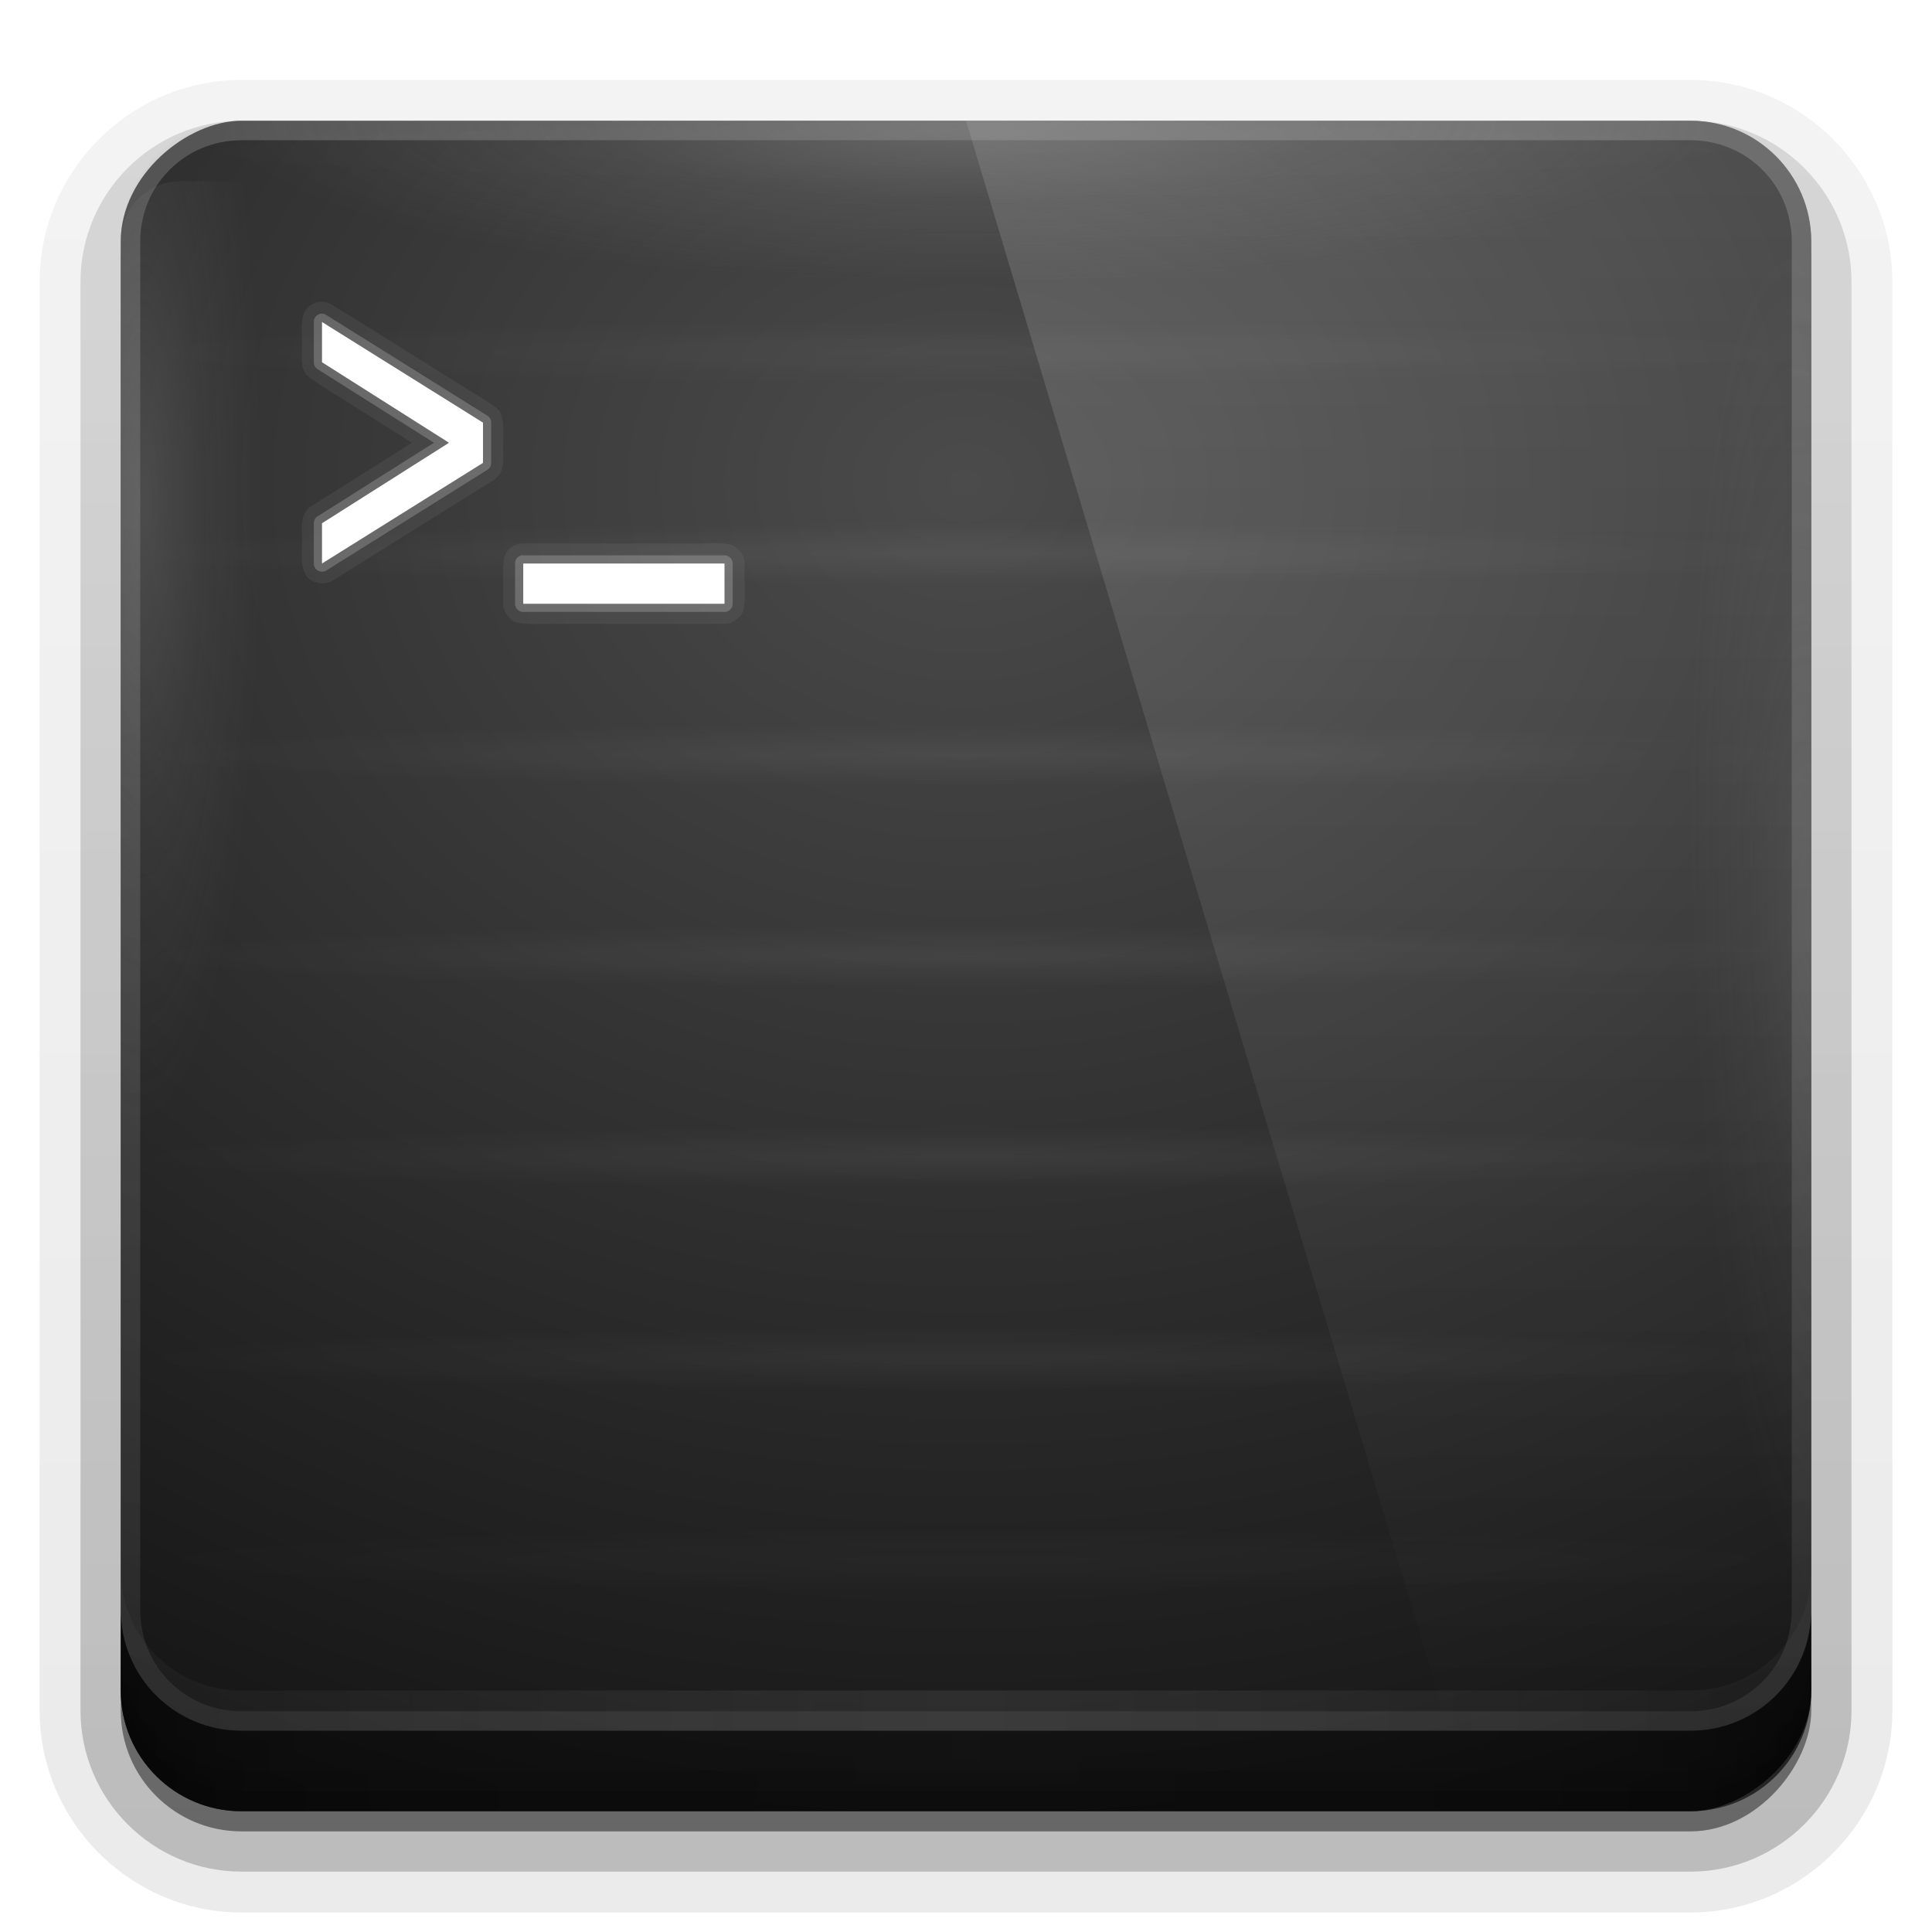 <!--
  - Copyright (c) 2022 Manuel Schneider
  -->

<svg enable-background="new" height="96" width="96" xmlns="http://www.w3.org/2000/svg" xmlns:xlink="http://www.w3.org/1999/xlink"><linearGradient id="a"><stop offset="0" stop-color="#fff"/><stop offset="1" stop-color="#fff" stop-opacity="0"/></linearGradient><linearGradient id="b"><stop offset="0" stop-color="#949494" stop-opacity=".598"/><stop offset=".5" stop-color="#949494" stop-opacity=".213"/><stop offset="1" stop-color="#949494" stop-opacity="0"/></linearGradient><linearGradient id="c"><stop offset="0" stop-color="#c9c9c9"/><stop offset="1" stop-color="#c9c9c9" stop-opacity="0"/></linearGradient><linearGradient id="d" gradientTransform="matrix(1.006 0 0 .994 100 0)" gradientUnits="userSpaceOnUse" x1="45.448" x2="45.448" y1="92.54" y2="7.017"><stop offset="0"/><stop offset="1" stop-opacity=".588"/></linearGradient><linearGradient id="e" gradientTransform="matrix(1.024 0 0 1.012 -1.143 -98.071)" gradientUnits="userSpaceOnUse" x1="32.251" x2="32.251" xlink:href="#d" y1="6.132" y2="90.239"/><linearGradient id="f" gradientTransform="translate(0 -97)" gradientUnits="userSpaceOnUse" x1="32.251" x2="32.251" xlink:href="#d" y1="6.132" y2="90.239"/><radialGradient id="g" cx="48" cy="87.792" gradientTransform="matrix(1 -0 0 1.256 110 -24.506)" gradientUnits="userSpaceOnUse" r="42"><stop offset="0" stop-color="#fff" stop-opacity=".718"/><stop offset="1" stop-color="#fff"/></radialGradient><linearGradient id="h" gradientTransform="matrix(1 0 0 -1 0 92)" gradientUnits="userSpaceOnUse" x1="48" x2="48" xlink:href="#c" y1="88" y2="-40"/><linearGradient id="i" gradientUnits="userSpaceOnUse" spreadMethod="reflect" x1="48" x2="112.124" xlink:href="#c" y1="82" y2="82.455"/><linearGradient id="j" gradientUnits="userSpaceOnUse" spreadMethod="reflect" x1="90" x2="48" y1="88" y2="88"><stop offset="0" stop-opacity=".588"/><stop offset=".118" stop-opacity=".471"/><stop offset=".238" stop-opacity=".392"/><stop offset="1" stop-opacity=".314"/></linearGradient><radialGradient id="k" cx="48" cy="3" gradientTransform="matrix(-1.028 0 0 -.222 97.333 6.667)" gradientUnits="userSpaceOnUse" r="36" xlink:href="#b"/><radialGradient id="l" cx="47.1" cy="-18" gradientTransform="matrix(.028 .944 -.167 .005 85.693 1.605)" gradientUnits="userSpaceOnUse" r="36" xlink:href="#b"/><radialGradient id="m" cx="14.7" cy="-12" gradientTransform="matrix(0 .861 .167 0 9 12.342)" gradientUnits="userSpaceOnUse" r="36" xlink:href="#b"/><radialGradient id="n" cx="-26.75" cy="48" gradientTransform="matrix(1.714 -0 0 2.095 21.857 -52.571)" gradientUnits="userSpaceOnUse" r="42"><stop offset="0" stop-color="#4b4b4b"/><stop offset="1" stop-color="#141414"/></radialGradient><radialGradient id="o" cx="32" cy="14.5" gradientTransform="matrix(1 0 0 .058 0 13.663)" gradientUnits="userSpaceOnUse" r="26" xlink:href="#a"/><filter id="p" color-interpolation-filters="sRGB" height="1.285" width="1.207" x="-.104" y="-.142"><feGaussianBlur stdDeviation=".951"/></filter><linearGradient id="q" gradientUnits="userSpaceOnUse" x1="65" x2="65" xlink:href="#a" y1="6" y2="86"/><path d="m12-95.031c-5.511 0-10.031 4.52-10.031 10.031v71c0 5.511 4.52 10.031 10.031 10.031h72c5.511 0 10.031-4.52 10.031-10.031v-71c0-5.511-4.52-10.031-10.031-10.031z" fill="url(#e)" opacity=".08" transform="scale(1 -1)"/><path d="m12-94.031c-4.972 0-9.031 4.06-9.031 9.031v71c0 4.972 4.06 9.031 9.031 9.031h72c4.972 0 9.031-4.06 9.031-9.031v-71c0-4.972-4.06-9.031-9.031-9.031z" fill="url(#e)" opacity=".1" transform="scale(1 -1)"/><path d="m12-93c-4.409 0-8 3.591-8 8v71c0 4.409 3.591 8 8 8h72c4.409 0 8-3.591 8-8v-71c0-4.409-3.591-8-8-8z" fill="url(#e)" opacity=".2" transform="scale(1 -1)"/><rect fill="url(#e)" height="85" opacity=".3" rx="7" transform="scale(1 -1)" width="86" x="5" y="-92"/><rect fill="url(#f)" height="84" opacity=".45" rx="6" transform="scale(1 -1)" width="84" x="6" y="-91"/><rect fill="url(#n)" height="84" rx="6" transform="rotate(-90)" width="84" x="-90" y="6"/><path d="m120.781 6.125c-2.739.558-4.781 2.966-4.781 5.875v68c0 3.324 2.676 6 6 6h72c3.324 0 6-2.676 6-6v-68c0-2.909-2.042-5.317-4.781-5.875 2.205.536 3.812 2.491 3.812 4.875v68c0 2.805-2.226 5.031-5.031 5.031h-72c-2.805 0-5.031-2.226-5.031-5.031v-68c0-2.384 1.607-4.339 3.812-4.875z" fill="url(#g)" opacity=".2"/><path d="m12 86c-3.324 0-6-2.676-6-6v-68c0-3.324 2.676-6 6-6h72c3.324 0 6 2.676 6 6v68c0 3.324-2.676 6-6 6zm0-.969h72c2.805 0 5.031-2.226 5.031-5.031v-68c0-2.805-2.226-5.031-5.031-5.031h-72c-2.805 0-5.031 2.226-5.031 5.031v68c0 2.805 2.226 5.031 5.031 5.031z" fill="url(#h)" opacity=".25"/><path d="m6 78v2c0 3.324 2.676 6 6 6h72c3.324 0 6-2.676 6-6v-2c0 3.324-2.676 6-6 6h-72c-3.324 0-6-2.676-6-6z" fill="url(#i)" opacity=".1"/><path d="m6 100v1c0 3.324 2.676 6 6 6h72c3.324 0 6-2.676 6-6v-1c0 3.324-2.676 6-6 6h-72c-3.324 0-6-2.676-6-6z" opacity=".15"/><path d="m48 6l24 80h17.656c.22-.626.344-1.297.344-2v-72c0-3.324-2.676-6-6-6z" fill="url(#q)" opacity=".15"/><path d="m6 80v4c0 3.324 2.676 6 6 6h72c3.324 0 6-2.676 6-6v-4c0 3.324-2.676 6-6 6h-72c-3.324 0-6-2.676-6-6z" fill="url(#j)"/><path d="m6 82v2c0 3.324 2.676 6 6 6h72c3.324 0 6-2.676 6-6v-2c0 3.324-2.676 6-6 6h-72c-3.324 0-6-2.676-6-6z" opacity=".1" overflow="visible"/><path d="m6 83v1c0 3.324 2.676 6 6 6h72c3.324 0 6-2.676 6-6v-1c0 3.324-2.676 6-6 6h-72c-3.324 0-6-2.676-6-6z" opacity=".15" overflow="visible"/><g opacity=".5"><path d="m58 14.5a26 1.5 0 1 1 -52 0 26 1.5 0 1 1  52 0z" fill="url(#o)" opacity=".02" overflow="visible" transform="matrix(1.577 0 0 1 -2.462 -7)"/><path d="m58 14.5a26 1.5 0 1 1 -52 0 26 1.5 0 1 1  52 0z" fill="url(#o)" opacity=".04" overflow="visible" transform="matrix(1.577 0 0 1 -2.462 -2)"/><path d="m58 14.5a26 1.5 0 1 1 -52 0 26 1.5 0 1 1  52 0z" fill="url(#o)" opacity=".06" overflow="visible" transform="matrix(1.577 0 0 1 -2.462 3)"/><path d="m58 14.5a26 1.5 0 1 1 -52 0 26 1.5 0 1 1  52 0z" fill="url(#o)" opacity=".08" overflow="visible" transform="matrix(1.577 0 0 1 -2.462 8)"/><path d="m58 14.5a26 1.5 0 1 1 -52 0 26 1.5 0 1 1  52 0z" fill="url(#o)" opacity=".1" overflow="visible" transform="matrix(1.577 0 0 1 -2.462 13)"/><path d="m58 14.5a26 1.5 0 1 1 -52 0 26 1.5 0 1 1  52 0z" fill="url(#o)" opacity=".1" overflow="visible" transform="matrix(1.577 0 0 1 -2.462 18)"/><path d="m58 14.5a26 1.5 0 1 1 -52 0 26 1.5 0 1 1  52 0z" fill="url(#o)" opacity=".1" overflow="visible" transform="matrix(1.577 0 0 1 -2.462 23)"/><path d="m58 14.5a26 1.5 0 1 1 -52 0 26 1.5 0 1 1  52 0z" fill="url(#o)" opacity=".1" overflow="visible" transform="matrix(1.577 0 0 1 -2.462 28)"/><path d="m58 14.5a26 1.5 0 1 1 -52 0 26 1.5 0 1 1  52 0z" fill="url(#o)" opacity=".1" overflow="visible" transform="matrix(1.577 0 0 1 -2.462 33)"/><path d="m58 14.5a26 1.5 0 1 1 -52 0 26 1.5 0 1 1  52 0z" fill="url(#o)" opacity=".1" overflow="visible" transform="matrix(1.577 0 0 1 -2.462 38)"/><path d="m58 14.5a26 1.5 0 1 1 -52 0 26 1.5 0 1 1  52 0z" fill="url(#o)" opacity=".1" overflow="visible" transform="matrix(1.577 0 0 1 -2.462 43)"/><path d="m58 14.5a26 1.5 0 1 1 -52 0 26 1.5 0 1 1  52 0z" fill="url(#o)" opacity=".1" overflow="visible" transform="matrix(1.577 0 0 1 -2.462 48)"/><path d="m58 14.5a26 1.5 0 1 1 -52 0 26 1.5 0 1 1  52 0z" fill="url(#o)" opacity=".08" overflow="visible" transform="matrix(1.577 0 0 1 -2.462 53)"/><path d="m58 14.5a26 1.5 0 1 1 -52 0 26 1.5 0 1 1  52 0z" fill="url(#o)" opacity=".06" overflow="visible" transform="matrix(1.577 0 0 1 -2.462 58)"/><path d="m58 14.5a26 1.5 0 1 1 -52 0 26 1.5 0 1 1  52 0z" fill="url(#o)" opacity=".04" overflow="visible" transform="matrix(1.577 0 0 1 -2.462 63)"/><path d="m58 14.5a26 1.5 0 1 1 -52 0 26 1.5 0 1 1  52 0z" fill="url(#o)" opacity=".02" overflow="visible" transform="matrix(1.577 0 0 1 -2.462 68)"/></g><path d="m90 15c0-1.662-1.338-3-3-3h-9v68h9c1.662 0 3-1.338 3-3z" fill="url(#l)" opacity=".3" overflow="visible"/><path d="m6 12c0-1.662 1.338-3 3-3h9v68h-9c-1.662 0-3-1.338-3-3z" fill="url(#m)" opacity=".45" overflow="visible"/><path d="m9 6c-1.662 0-3.184 1.348-3 3v9h84v-9c0-1.662-1.338-3-3-3z" fill="url(#k)" opacity=".8" overflow="visible"/><path d="m15.844 15c-.365.077-.727.339-.781.719-.137.509-.027 1.121-.062 1.673-.001.477-.065 1.069.375 1.359.749.553 1.604 1.024 2.394 1.546.9.568 1.8 1.136 2.7 1.704-1.689 1.06-3.368 2.137-5.062 3.188-.411.311-.434.862-.406 1.357.056.698-.158 1.459.219 2.081.359.411 1.008.484 1.451.132 2.642-1.646 5.276-3.308 7.924-4.945.411-.311.434-.862.406-1.357-.056-.685.147-1.431-.188-2.05-.572-.512-1.333-.871-1.988-1.317-2.14-1.327-4.275-2.693-6.418-3.996-.185-.06-.356-.122-.562-.094zm10 12c-.433.082-.804.432-.812.875-.074.66-.009 1.378-.031 2.06-.019.402.223.737.562.971.681.183 1.491.056 2.233.094 2.756 0 5.511 0 8.267 0 .342-.026.634-.265.844-.562.183-.681.056-1.491.094-2.233.039-.44-.145-.834-.531-1.08-.549-.232-1.256-.082-1.883-.125-2.914 0-5.828 0-8.742 0z" fill="#fff" filter="url(#p)" opacity=".1"/><path d="m15.844 15c-.365.077-.727.339-.781.719-.137.509-.027 1.121-.062 1.673-.001.477-.065 1.069.375 1.359.749.553 1.604 1.024 2.394 1.546.9.568 1.8 1.136 2.7 1.704-1.689 1.06-3.368 2.137-5.062 3.188-.411.311-.434.862-.406 1.357.056.698-.158 1.459.219 2.081.359.411 1.008.484 1.451.132 2.642-1.646 5.276-3.308 7.924-4.945.411-.311.434-.862.406-1.357-.056-.685.147-1.431-.188-2.05-.572-.512-1.333-.871-1.988-1.317-2.14-1.327-4.275-2.693-6.418-3.996-.185-.06-.356-.122-.562-.094zm10 12c-.433.082-.804.432-.812.875-.074.66-.009 1.378-.031 2.06-.019.402.223.737.562.971.681.183 1.491.056 2.233.094 2.756 0 5.511 0 8.267 0 .342-.026.634-.265.844-.562.183-.681.056-1.491.094-2.233.039-.44-.145-.834-.531-1.08-.549-.232-1.256-.082-1.883-.125-2.914 0-5.828 0-8.742 0z" fill="#fff" opacity=".05"/><path d="m23.906 23.594a.408.408 0 0 0 -.312.406v2a .408.408 0 0 0  .188.344l5.781 3.656-5.781 3.656a.408.408 0 0 0 -.188.344v2a .408.408 0 0 0  .625.344l8-5a .408.408 0 0 0  .188-.344v-2a .408.408 0 0 0 -.188-.344l-8-5a .408.408 0 0 0 -.312-.062zm10 12a .408.408 0 0 0 -.312.406v2a .408.408 0 0 0  .406.406h10a .408.408 0 0 0  .406-.406v-2a .408.408 0 0 0 -.406-.406h-10a .408.408 0 0 0 -.094 0z" fill="#fff" opacity=".2" transform="translate(-8 -8)"/><path d="m16 16v2l6.312 4-6.312 4v2l8-5v-2zm10 12v2h10v-2z" fill="#fff"/></svg>